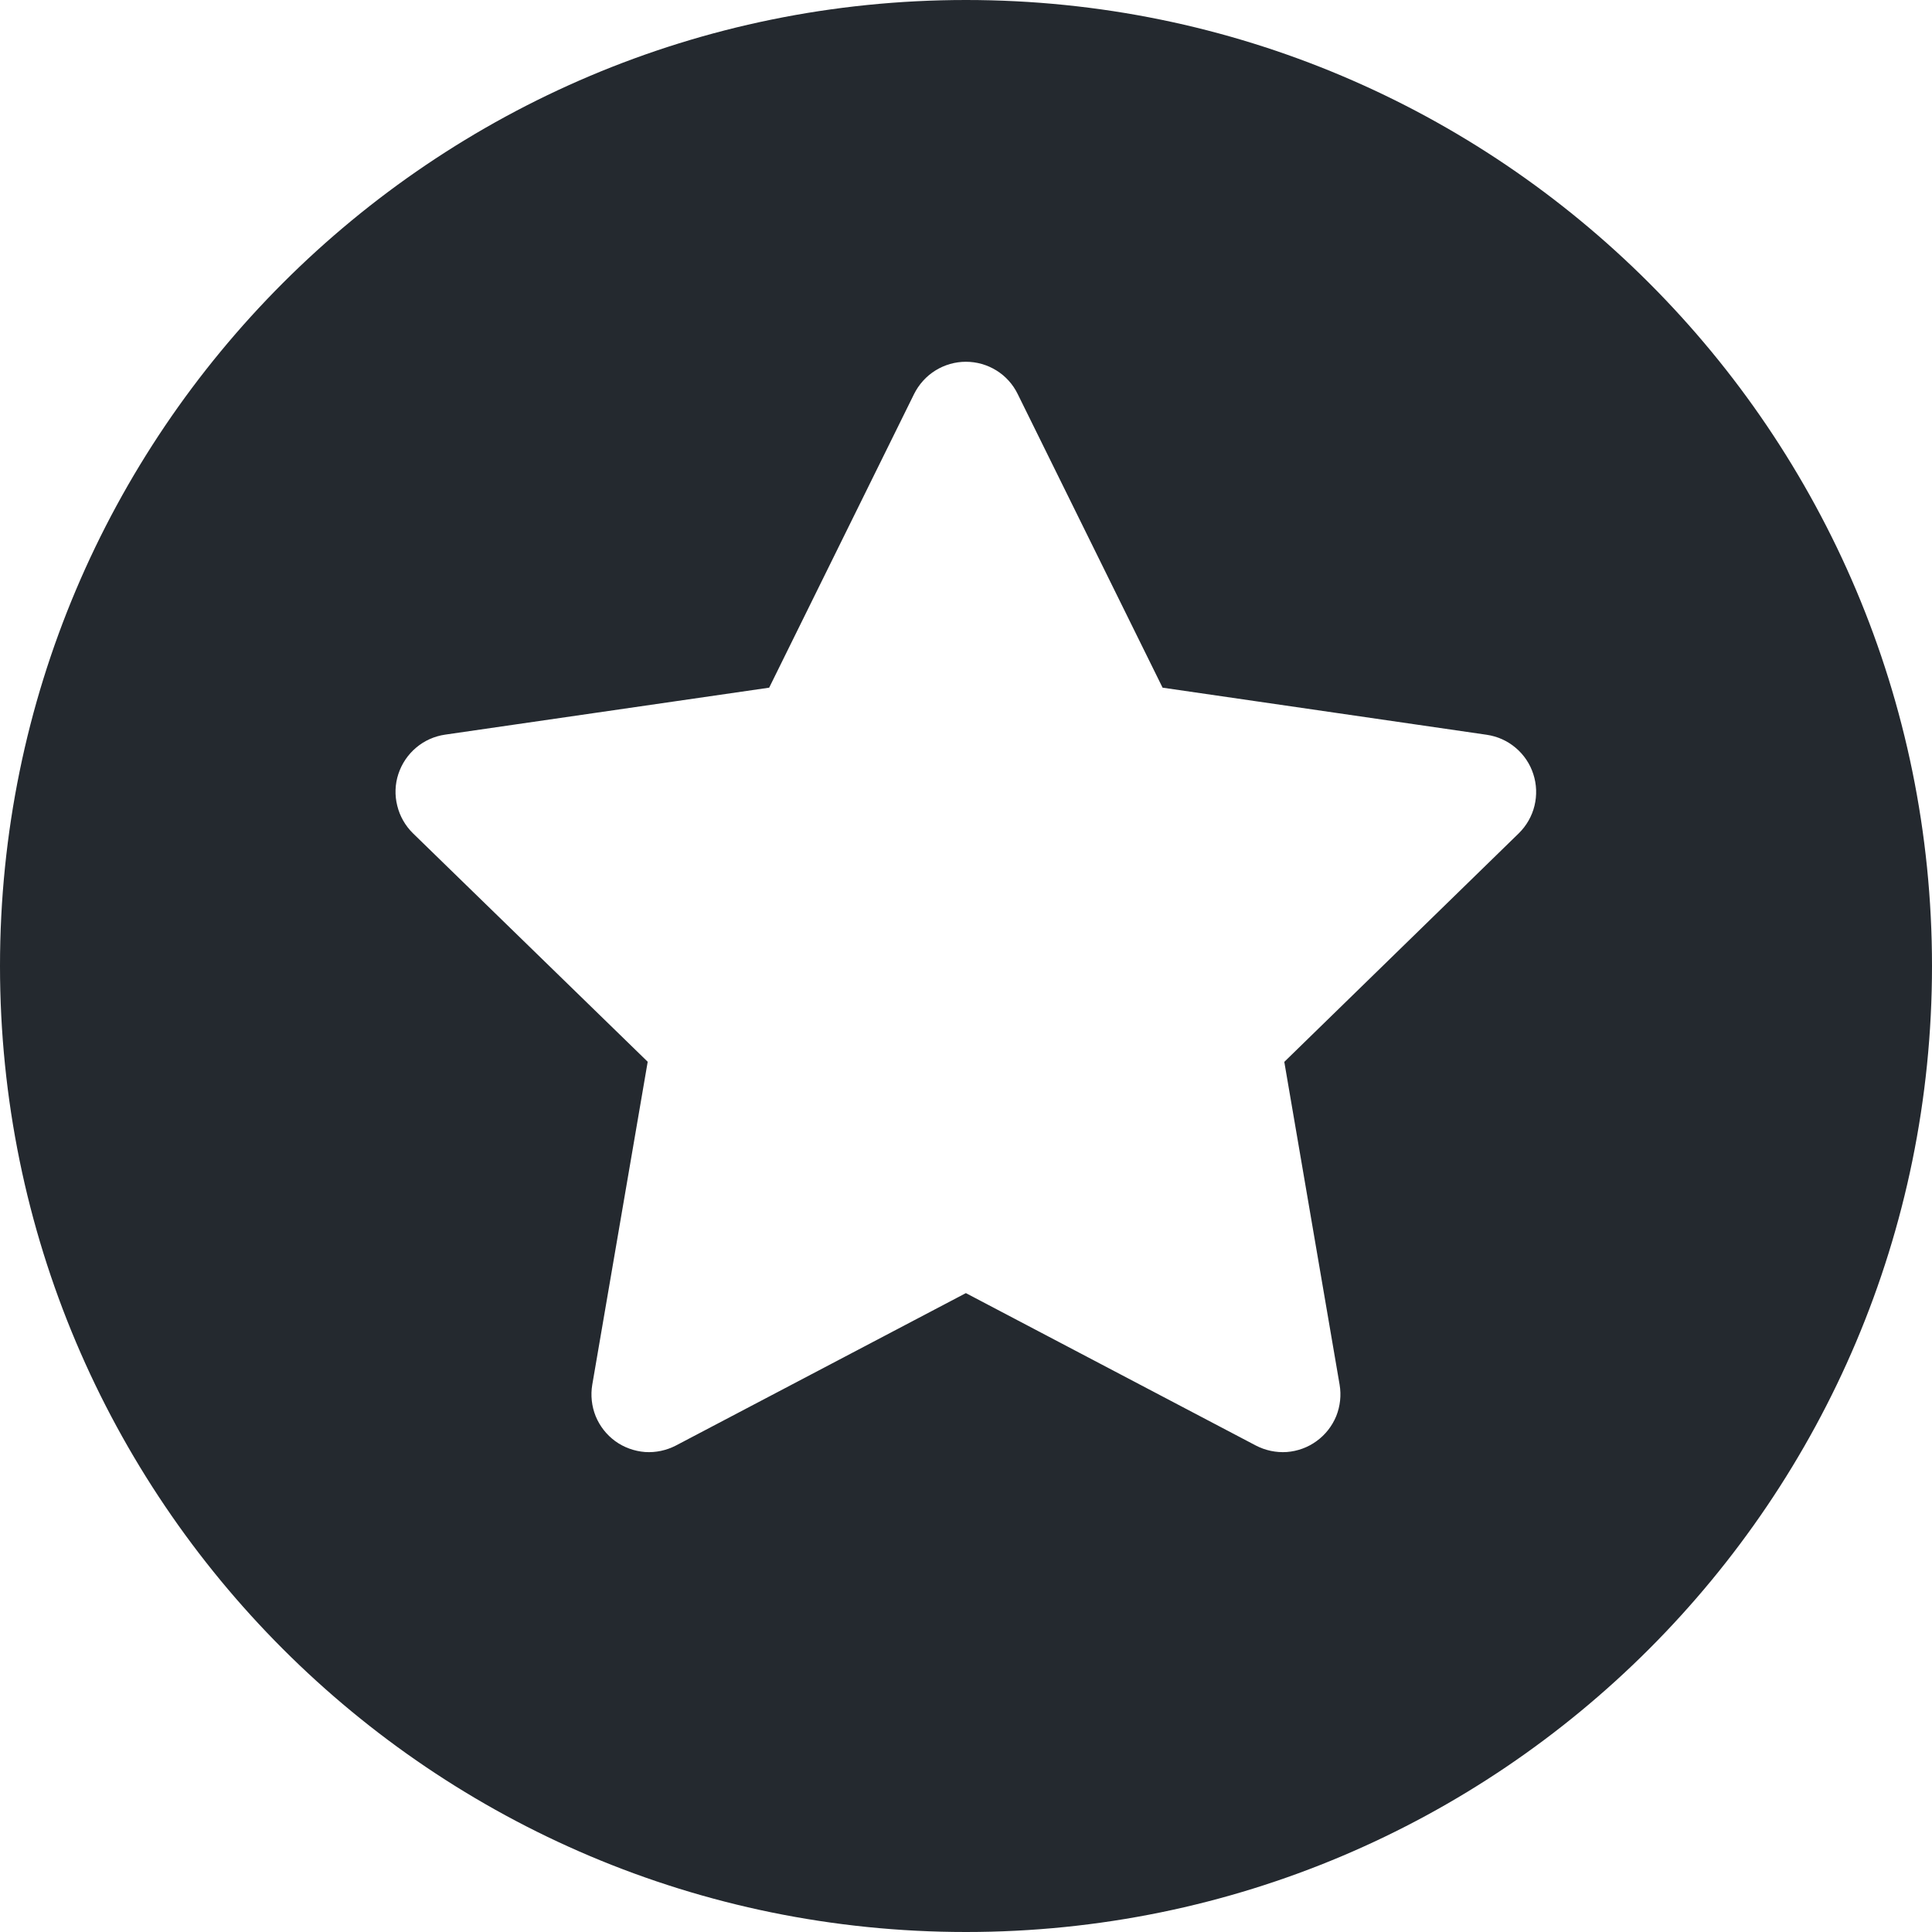 <svg width="16" height="16" viewBox="0 0 16 16" fill="none" xmlns="http://www.w3.org/2000/svg">
<path fill-rule="evenodd" clip-rule="evenodd" d="M8 16C12.418 16 16 12.418 16 8C16 3.582 12.418 0 8 0C3.582 0 0 3.582 0 8C0 12.418 3.582 16 8 16ZM8.252 3.068C8.176 3.021 8.089 2.996 7.999 2.996C7.91 2.996 7.823 3.021 7.747 3.068C7.671 3.115 7.61 3.183 7.57 3.263L6.37 5.695L3.686 6.084C3.597 6.097 3.514 6.134 3.446 6.192C3.378 6.249 3.327 6.325 3.299 6.41C3.271 6.495 3.268 6.586 3.29 6.673C3.311 6.759 3.356 6.838 3.42 6.901L5.364 8.793L4.905 11.467C4.89 11.555 4.9 11.646 4.933 11.728C4.967 11.811 5.023 11.882 5.095 11.935C5.167 11.987 5.253 12.018 5.342 12.025C5.43 12.031 5.519 12.012 5.598 11.971L7.999 10.709L10.4 11.971C10.479 12.012 10.568 12.031 10.657 12.025C10.746 12.018 10.832 11.987 10.904 11.934C10.976 11.882 11.032 11.81 11.066 11.728C11.099 11.645 11.109 11.555 11.094 11.467L10.636 8.794L12.578 6.901C12.642 6.838 12.687 6.759 12.708 6.673C12.729 6.586 12.726 6.495 12.698 6.41C12.671 6.326 12.62 6.25 12.552 6.193C12.484 6.135 12.401 6.098 12.312 6.085L9.628 5.695L8.428 3.263C8.389 3.183 8.328 3.115 8.252 3.068Z" fill="#24292F"/>
</svg>
